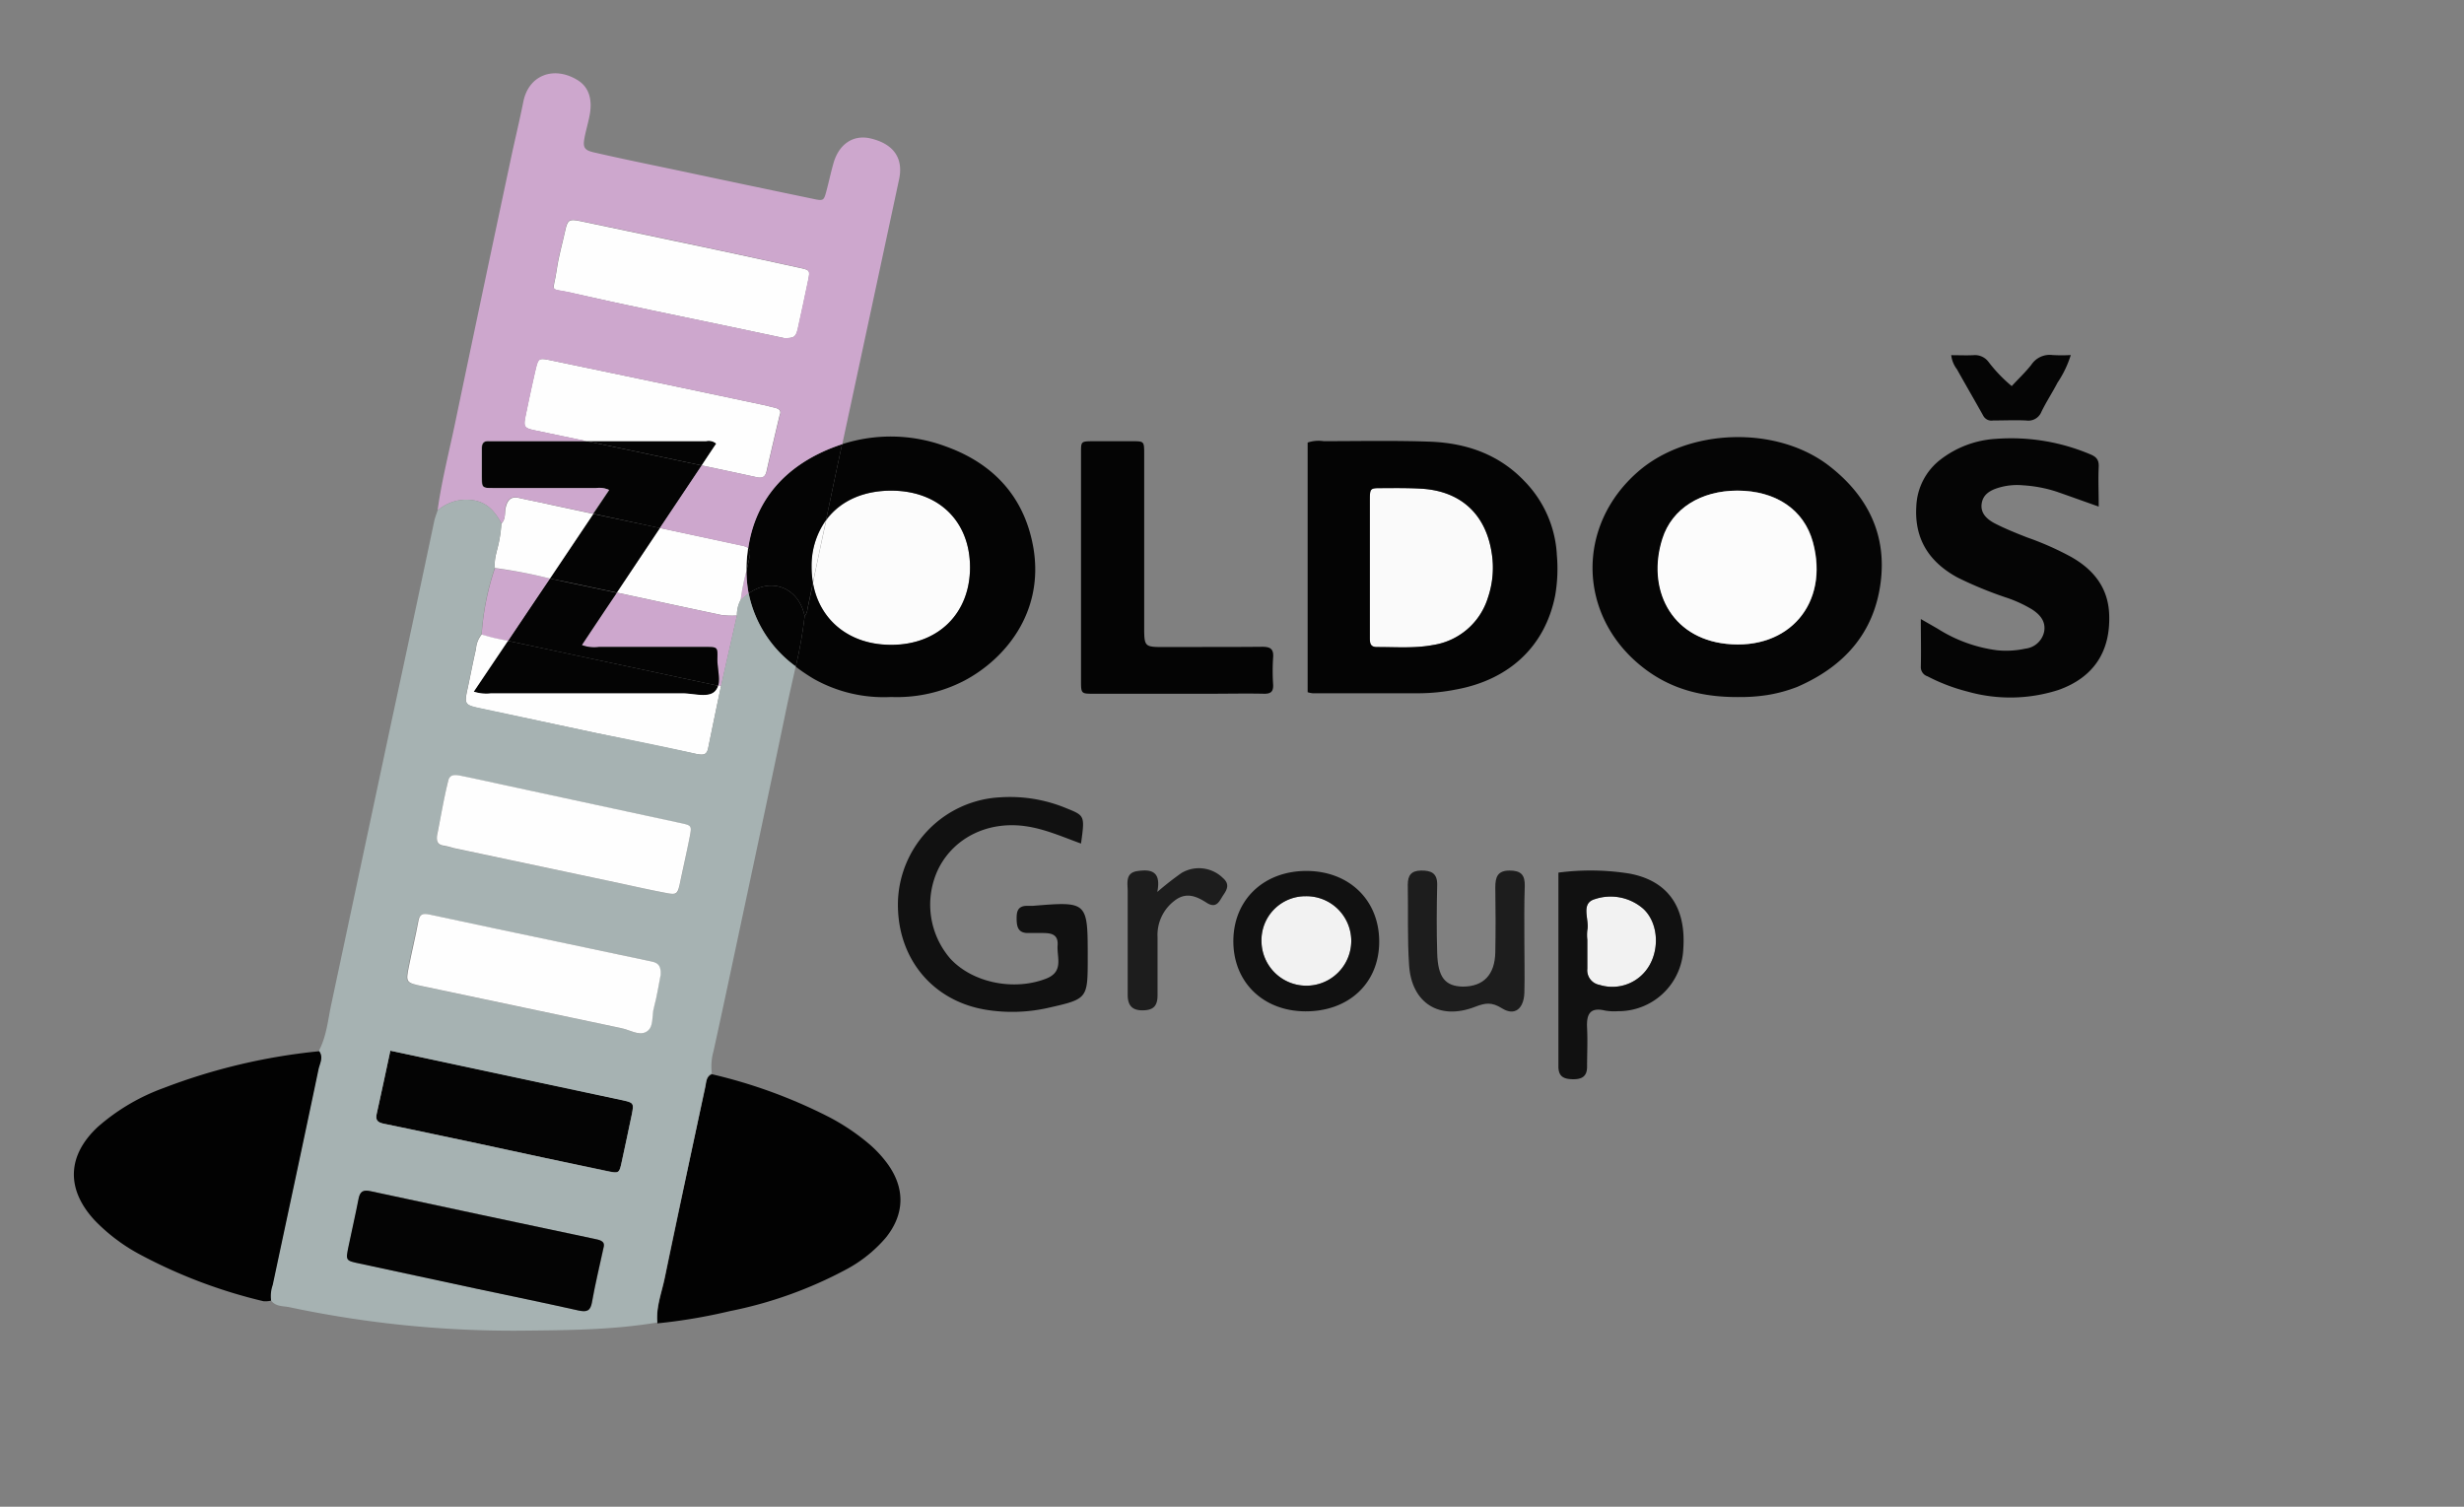 <svg id="Zoldos_Group_Logo-3_Image" data-name="Zoldos Group Logo-3 Image" xmlns="http://www.w3.org/2000/svg" viewBox="0 0 370.53 226.58"><rect x="0" y="0" width="370.53" height="226.58" fill="#808080" stroke="none"/><defs><style>.cls-1{fill:#050505;}.cls-2{fill:#fcfcfc;}.cls-3{fill:#f2f2f2;}.cls-4{fill:#111;}.cls-5{fill:#1d1d1d;}.cls-6{fill:#fafafa;}.cls-7{fill:#040404;}.cls-8{fill:#cda7cd;}.cls-9{fill:#fefefe;}.cls-10{fill:#020202;}.cls-11{fill:#a6b2b2;}</style></defs><path class="cls-1" d="M317.17,92.34c.24,5.61-2.32,9.53-7.62,11.41a23.6,23.6,0,0,1-13.7.24,27.84,27.84,0,0,1-6-2.29,1.44,1.44,0,0,1-1-1.45c.05-2.28,0-4.56,0-7.16l2.51,1.44a21.94,21.94,0,0,0,8.92,3.25,13.44,13.44,0,0,0,4.29-.24A3.25,3.25,0,0,0,307.39,95c.29-1.56-.62-2.58-1.82-3.36a19.21,19.21,0,0,0-3.91-1.79,57.89,57.89,0,0,1-7.28-3c-4.23-2.3-6.52-5.74-6.21-10.72a9.33,9.33,0,0,1,3.61-7,15.08,15.08,0,0,1,8.4-3.14,30.52,30.52,0,0,1,14.06,2.29c.94.37,1.41.81,1.36,1.9-.09,1.91,0,3.83,0,6-2.31-.82-4.25-1.52-6.2-2.2a20.14,20.14,0,0,0-5.15-1,9.66,9.66,0,0,0-3.56.32c-1.25.36-2.47.94-2.69,2.42s.83,2.39,2,3c1.56.8,3.19,1.45,4.82,2.09a44.75,44.75,0,0,1,6.57,2.9C314.68,85.55,317,88.24,317.17,92.34Z"/><path class="cls-1" d="M308.66,53.39a24.69,24.69,0,0,0,2.74,0,16,16,0,0,1-2,4.16c-.77,1.48-1.69,2.88-2.42,4.38a2.11,2.11,0,0,1-2.28,1.3c-1.67-.08-3.34,0-5,0a1.39,1.39,0,0,1-1.42-.64c-1.32-2.36-2.68-4.7-4-7.06a4.3,4.3,0,0,1-.86-2.12c1.15,0,2.25.05,3.34,0a2.54,2.54,0,0,1,2.26,1,22.31,22.31,0,0,0,3.5,3.65c1-1.09,2.06-2.08,2.94-3.2A3.31,3.31,0,0,1,308.66,53.39Z"/><path class="cls-1" d="M259.65,96.82c9.36,1,15.45-6.1,13-15.27-1.34-4.94-5.62-7.76-11.31-7.77-5.46,0-9.84,2.67-11.28,7.22C247.66,88.46,251.2,95.93,259.65,96.82Zm15.43-26.75c5.71,4.43,8.68,10.26,7.72,17.56-1,7.66-5.61,12.67-12.56,15.67a22,22,0,0,1-4.38,1.2,26.18,26.18,0,0,1-4.29.32c-5.59.05-10.3-1.2-14.39-4.36-9.91-7.65-10.31-21.3-.86-29.53C253.83,64.38,267.16,63.93,275.08,70.07Z"/><path class="cls-2" d="M272.61,81.55c2.49,9.17-3.6,16.26-13,15.27-8.45-.89-12-8.36-9.63-15.82,1.44-4.55,5.82-7.23,11.28-7.22C267,73.79,271.27,76.61,272.61,81.55Z"/><path class="cls-3" d="M247.1,136.65c2.15,2,2.52,5.76.94,8.51a6.43,6.43,0,0,1-7.51,2.94,2.23,2.23,0,0,1-1.84-2.43v-4.35h0a6.38,6.38,0,0,1,0-1.45c.34-1.6-1.08-4,1.13-4.66A7.47,7.47,0,0,1,247.1,136.65Z"/><path class="cls-4" d="M240.53,148.1a6.43,6.43,0,0,0,7.51-2.94c1.58-2.75,1.21-6.55-.94-8.51a7.47,7.47,0,0,0-7.27-1.44c-2.21.63-.79,3.06-1.13,4.66a6.38,6.38,0,0,0,0,1.45h0v4.35A2.23,2.23,0,0,0,240.53,148.1ZM245,131.36c5.76,1.06,8.57,5,8.13,11.3a9.76,9.76,0,0,1-9.84,9.4,7.85,7.85,0,0,1-1.94-.1c-2.31-.55-2.79.62-2.69,2.61s0,3.89,0,5.84c0,1.51-.84,1.91-2.18,1.88s-2.13-.4-2.13-1.93c0-9.7,0-19.39,0-29.14A37.07,37.07,0,0,1,245,131.36Z"/><path class="cls-5" d="M229.23,141.51c0,2.6.07,5.2,0,7.8-.09,2.37-1.45,3.51-3.34,2.33-1.61-1-2.53-.83-4.1-.23-5.32,2.06-9.5-.55-9.89-6.21-.28-4-.12-8.11-.2-12.17,0-1.39.51-2.1,2-2.12s2.46.37,2.42,2.17c-.08,3.4-.1,6.82,0,10.22.1,3.67,1.2,5,3.84,5.06,3.1,0,4.84-1.75,4.9-5.19.06-3.25.05-6.5,0-9.74,0-1.51.32-2.51,2.11-2.52s2.35.68,2.32,2.32C229.19,136,229.23,138.75,229.23,141.51Z"/><path class="cls-6" d="M215.46,97c-2.76.52-5.57.25-8.36.3-1.07,0-1.1-.64-1.1-1.42q0-5.26,0-10.53c0-3.35,0-6.7,0-10.06,0-1.86,0-1.89,1.79-1.89,2,0,4,0,6,.09,5.84.36,9.6,3.78,10.52,9.56a14,14,0,0,1-.56,6.85A10.26,10.26,0,0,1,215.46,97Z"/><path class="cls-7" d="M207.1,97.3c2.79,0,5.6.22,8.36-.3a10.26,10.26,0,0,0,8.28-7.1,14,14,0,0,0,.56-6.85c-.92-5.78-4.68-9.2-10.52-9.56-2-.13-4-.1-6-.09-1.76,0-1.78,0-1.79,1.89,0,3.36,0,6.71,0,10.06q0,5.27,0,10.53C206,96.66,206,97.32,207.1,97.3Zm27-14a23.49,23.49,0,0,1-.23,6.21c-1.49,7.62-6.85,12.71-14.95,14.18a29.42,29.42,0,0,1-5.47.56c-5.35,0-10.7,0-16.05,0a3.7,3.7,0,0,1-.76-.16V66.55a5.16,5.16,0,0,1,2.41-.21c5.28,0,10.55-.11,15.82.07,5.5.18,10.5,1.84,14.43,6A17.16,17.16,0,0,1,234.11,83.33Z"/><path class="cls-3" d="M203.2,141.4a6.75,6.75,0,0,1-13.5.15,6.61,6.61,0,0,1,6.65-6.78A6.74,6.74,0,0,1,203.2,141.4Z"/><path class="cls-4" d="M189.7,141.55a6.75,6.75,0,0,0,13.5-.15,6.74,6.74,0,0,0-6.85-6.63A6.61,6.61,0,0,0,189.7,141.55Zm17.7-.08c.07,6.32-4.57,10.7-11.24,10.61-6.34-.09-10.77-4.52-10.69-10.7s4.66-10.42,11-10.41S207.34,135.27,207.4,141.47Z"/><path class="cls-7" d="M189.8,97.26c1.22,0,1.75.31,1.65,1.61a30.71,30.71,0,0,0,0,4.07c.05,1-.29,1.4-1.35,1.38-2.71-.06-5.43,0-8.15,0-5.83,0-11.66,0-17.49,0-1.88,0-1.9,0-1.9-2,0-5.68,0-11.35,0-17s0-11.51,0-17.26c0-1.67,0-1.69,1.71-1.71,2,0,4,0,6,0,1.77,0,1.79,0,1.79,1.89q0,12.94,0,25.89c0,3.17,0,3.17,3.14,3.17C180.06,97.28,184.93,97.31,189.8,97.26Z"/><path class="cls-5" d="M181.48,135.77c-1.55-1-3.13-1.7-4.89-.3a6.45,6.45,0,0,0-2.52,5.47c0,2.91,0,5.81,0,8.71,0,1.63-.62,2.28-2.28,2.28s-2.22-.86-2.21-2.39c0-5.16,0-10.32,0-15.48,0-1.22-.41-2.8,1.45-3.07s3.66-.15,3,3.14a45.7,45.7,0,0,1,3.65-2.86,5.15,5.15,0,0,1,6.22.76c1,.87.69,1.65.09,2.52S183,136.72,181.48,135.77Z"/><path class="cls-4" d="M163.57,144c0,6.23,0,6.21-6,7.57a24.58,24.58,0,0,1-9.2.29c-8.28-1.3-13.65-8-13.33-16.52a16.21,16.21,0,0,1,15.32-15.44,22.08,22.08,0,0,1,10,1.64c2.78,1.12,2.78,1.11,2.2,5.31-2.76-1-5.39-2.18-8.27-2.6-5.57-.82-10.7,1.59-13.12,6.28a12.4,12.4,0,0,0,1.74,13.63c3.38,3.67,9.63,4.87,14.41,3,2.69-1.05,1.59-3.19,1.72-5,.14-1.94-1.35-1.85-2.67-1.86-.65,0-1.3,0-1.95,0-1.3-.06-1.52-.95-1.54-2s.06-2,1.4-2.08c.33,0,.65,0,1,0C163.57,135.54,163.57,135.54,163.57,144Z"/><path class="cls-2" d="M134,73.78c7.15,0,11.86,4.57,11.87,11.52S141.11,96.92,134.06,97c-6.28,0-10.84-3.67-11.81-9.31.65-3.15,1.3-6.3,2-9.45C126.28,75.41,129.7,73.79,134,73.78Z"/><path class="cls-2" d="M124.22,78.2c-.67,3.15-1.32,6.3-2,9.45a13.44,13.44,0,0,1-.2-2.41A11.81,11.81,0,0,1,124.22,78.2Z"/><path class="cls-7" d="M122.25,87.65c1,5.64,5.53,9.35,11.81,9.31,7.05,0,11.82-4.75,11.81-11.66S141.15,73.78,134,73.78c-4.3,0-7.72,1.63-9.78,4.42.53-2.56,1.07-5.11,1.61-7.67.27-1.24.53-2.49.8-3.73a23.76,23.76,0,0,1,15.59.33c7.22,2.59,11.91,7.67,13.2,15.38C157,92.24,151,99.2,145,102.36a22,22,0,0,1-11,2.45,21.45,21.45,0,0,1-11.6-2.71,27.88,27.88,0,0,1-2.74-1.85A67.34,67.34,0,0,0,121,92.66a2,2,0,0,0,.43-1.09C121.7,90.26,122,89,122.25,87.65Z"/><path class="cls-7" d="M121,92.66c-.86-4.29-5-5.92-8.42-3.41a18.89,18.89,0,0,1-.33-3.42c.15-.63.3-1.26.43-1.89.17-.85.17-1.26-.18-1.53,1.09-7.3,5.63-12.29,12.58-15.06.51-.2,1-.39,1.55-.55-.27,1.24-.53,2.49-.8,3.73-.54,2.56-1.08,5.11-1.61,7.67a11.81,11.81,0,0,0-2.17,7,13.44,13.44,0,0,0,.2,2.41c-.28,1.31-.55,2.61-.82,3.92A2,2,0,0,1,121,92.66Z"/><path class="cls-7" d="M112.58,89.25c3.4-2.51,7.56-.88,8.42,3.41a67.34,67.34,0,0,1-1.34,7.59A18,18,0,0,1,112.58,89.25Z"/><path class="cls-7" d="M112.5,82.41c.35.27.35.68.18,1.53-.13.63-.28,1.26-.43,1.89,0-.64,0-1.29.08-2C112.37,83.37,112.43,82.89,112.5,82.41Z"/><path class="cls-8" d="M112.58,89.25a2.55,2.55,0,0,0-.28.21l-.92.76a34.08,34.08,0,0,1,.87-4.39A18.89,18.89,0,0,0,112.58,89.25Z"/><path class="cls-9" d="M110.82,92.56a12.58,12.58,0,0,1-2.38-.09c-5.23-1.1-10.46-2.24-15.69-3.36l6.48-9.71L111.38,82a3.23,3.23,0,0,1,1.12.38c-.07.48-.13,1-.17,1.46-.06.67-.08,1.32-.08,2a34.08,34.08,0,0,0-.87,4.39A4.76,4.76,0,0,0,110.82,92.56Z"/><path class="cls-8" d="M110.82,92.56l-2.4,10.65-.42-.09c.32-1.18-.17-2.82-.12-4.16.05-1.63,0-1.67-1.76-1.67-5.35,0-10.71,0-16.07,0A5.27,5.27,0,0,1,87.5,97q2.64-3.95,5.25-7.87c5.23,1.12,10.46,2.26,15.69,3.36A12.58,12.58,0,0,0,110.82,92.56Z"/><path class="cls-7" d="M107.7,66.71c-.73,1.09-1.46,2.18-2.18,3.28q-8.3-1.77-16.61-3.51l-.7-.15h18A1.72,1.72,0,0,1,107.7,66.71Z"/><path class="cls-7" d="M76.38,96.37,108,103.12a2,2,0,0,1-.52.89c-1,1-3.2.27-4.86.28q-14.4,0-28.79,0a6,6,0,0,1-2.59-.26Z"/><path class="cls-7" d="M105.52,70q-3.15,4.7-6.29,9.41l-10-2.15,2.4-3.57a3.49,3.49,0,0,0-1.93-.28c-5.12,0-10.23,0-15.35,0-1.84,0-1.85,0-1.87-1.82,0-1.36,0-2.72,0-4.08,0-.79.24-1.22,1.09-1.16.32,0,.64,0,1,0h13.7l.7.15Q97.22,68.24,105.52,70Z"/><path class="cls-10" d="M109.71,197.17A82.9,82.9,0,0,1,98.86,199c-.23-2.35.65-4.54,1.11-6.77,2-9.58,4-19.13,6.09-28.69.16-.75.1-1.62,1-2A76.94,76.94,0,0,1,124.71,168a32.55,32.55,0,0,1,6.13,4.15,17.66,17.66,0,0,1,2.59,2.81c2.72,3.71,2.63,7.66-.27,11.21a20.53,20.53,0,0,1-6,4.77A63,63,0,0,1,109.71,197.17Z"/><path class="cls-7" d="M99.23,79.4l-6.48,9.71q-3.68-.8-7.36-1.56L82.7,87l6.52-9.71Z"/><path class="cls-7" d="M58.7,158l10.63,2.25,24.1,5.14c1.9.41,1.92.45,1.56,2.27-.47,2.35-1,4.69-1.49,7-.38,1.76-.4,1.8-2.18,1.43q-9.6-2-19.19-4.08c-4.76-1-9.51-2.06-14.27-3-1-.19-1.45-.46-1.21-1.53C57.34,164.38,58,161.27,58.7,158Z"/><path class="cls-9" d="M117.93,50.84l-8-1.69c-8-1.69-16.06-3.3-24-5.11-3.47-.79-2.74.19-2.21-3.45.28-2,.84-3.89,1.26-5.83.37-1.69.58-1.85,2.25-1.51q10.28,2.16,20.55,4.33c4.13.87,8.24,1.79,12.37,2.68,1.69.36,1.7.35,1.37,2q-.75,3.63-1.55,7.24C119.65,50.7,119.38,50.87,117.93,50.84Z"/><path class="cls-7" d="M108,103.12,76.38,96.37Q79.53,91.66,82.7,87l2.69.59q3.69.77,7.36,1.56Q90.14,93,87.5,97a5.27,5.27,0,0,0,2.55.29c5.36,0,10.72,0,16.07,0,1.73,0,1.81,0,1.76,1.67C107.83,100.3,108.32,101.94,108,103.12Z"/><path class="cls-9" d="M113.65,71.73q-4.07-.89-8.13-1.74c.72-1.1,1.45-2.19,2.18-3.28a1.72,1.72,0,0,0-1.53-.37h-18l-7.7-1.61c-1.66-.35-1.79-.52-1.44-2.23.47-2.26.94-4.51,1.46-6.76.43-1.88.47-1.93,2.26-1.57q9.58,2,19.15,4c4.36.91,8.71,1.84,13.07,2.76.47.1.92.24,1.39.34.73.15,1.21.45.87,1.18-.67,2.84-1.32,5.55-1.93,8.27C115.12,71.7,114.7,72,113.65,71.73Z"/><path class="cls-8" d="M82.7,87q-3.17,4.71-6.32,9.41L74.49,96c-.69-.15-1.37-.37-2.06-.55a39.64,39.64,0,0,1,2-10A75.1,75.1,0,0,1,82.7,87Z"/><path class="cls-9" d="M78.12,74.9c1.55.35,3.11.63,4.66,1l6.44,1.38L82.7,87a75.1,75.1,0,0,0-8.28-1.59c-.16-1.44.42-2.76.66-4.13a20,20,0,0,0,.32-2.55c.7-.69.45-1.66.67-2.48C76.39,75,77,74.64,78.12,74.9Z"/><path class="cls-8" d="M109.94,49.15l8,1.69c1.45,0,1.72-.14,2-1.38q.79-3.62,1.55-7.24c.33-1.61.32-1.6-1.37-2-4.13-.89-8.24-1.81-12.37-2.68q-10.26-2.19-20.55-4.33c-1.67-.34-1.88-.18-2.25,1.51-.42,1.94-1,3.87-1.26,5.83-.53,3.64-1.26,2.66,2.21,3.45C93.88,45.85,101.92,47.46,109.94,49.15ZM75.4,78.69c-1-1.78-2.13-3.19-4.39-3.49a6.58,6.58,0,0,0-5.21,1.57c.59-4.34,1.68-8.59,2.58-12.87q4.2-20.11,8.48-40.2c.6-2.81,1.28-5.6,1.84-8.41.8-4,4.57-5.42,8.13-3.26,1.81,1.1,2.22,3,1.88,5.07-.2,1.18-.56,2.33-.79,3.5-.31,1.59-.09,2,1.54,2.35,4.35,1,8.71,1.88,13.07,2.8q9.82,2.09,19.64,4.13c1.69.36,1.71.34,2.13-1.25.35-1.31.63-2.64,1-3.95.8-3,3-4.48,5.62-3.86,3.48.82,5,3,4.26,6.26q-4.25,19.86-8.52,39.72c-.52.16-1,.35-1.55.55-7,2.77-11.49,7.76-12.58,15.06a3.23,3.23,0,0,0-1.12-.38L99.23,79.4q3.15-4.71,6.29-9.41,4.07.86,8.13,1.74c1,.23,1.47,0,1.69-1,.61-2.72,1.26-5.43,1.93-8.27.34-.73-.14-1-.87-1.18-.47-.1-.92-.24-1.39-.34-4.36-.92-8.71-1.85-13.07-2.76q-9.57-2-19.15-4C81,53.8,81,53.85,80.53,55.73c-.52,2.25-1,4.5-1.46,6.76-.35,1.71-.22,1.88,1.44,2.23l7.7,1.61H74.51c-.32,0-.64,0-1,0-.85-.06-1.11.37-1.09,1.16,0,1.36,0,2.72,0,4.08,0,1.79,0,1.82,1.87,1.82,5.12,0,10.23,0,15.35,0a3.49,3.49,0,0,1,1.93.28l-2.4,3.57-6.44-1.38c-1.55-.34-3.11-.62-4.66-1-1.16-.26-1.73.13-2.05,1.31C75.85,77,76.1,78,75.4,78.69Z"/><path class="cls-9" d="M71.24,104a6,6,0,0,0,2.59.26q14.4,0,28.79,0c1.66,0,3.82.71,4.86-.28a2,2,0,0,0,.52-.89l.42.09c-.65,3.12-1.3,6.23-1.93,9.35-.23,1.12-.88,1-1.79.85-5-1.08-10-2.08-15-3.13C83.87,109,78,107.77,72.19,106.53c-2.26-.48-2.38-.64-1.9-2.84.44-2,.82-4.07,1.29-6.09a3.84,3.84,0,0,1,.85-2.18c.69.18,1.37.4,2.06.55l1.89.4Z"/><path class="cls-11" d="M91.32,176.12c1.78.37,1.8.33,2.18-1.43.51-2.34,1-4.68,1.49-7,.36-1.82.34-1.86-1.56-2.27l-24.1-5.14L58.7,158c-.7,3.27-1.36,6.38-2.05,9.48-.24,1.07.25,1.34,1.21,1.53,4.76,1,9.51,2,14.27,3Q81.73,174.1,91.32,176.12Zm2.09-21.51c1.23.26,2.59,1.14,3.66.59,1.3-.65.85-2.44,1.23-3.71.52-1.74.78-3.57,1-4.86.16-1.92-1-2-1.85-2.15q-6.64-1.42-13.31-2.81c-6.53-1.38-13.08-2.73-19.61-4.15-1-.22-1.48,0-1.69,1-.44,2.27-1,4.52-1.42,6.78-.49,2.44-.47,2.48,2.06,3Q78.46,151.48,93.41,154.61Zm-6.36,42.46c1.2.26,1.73.06,2-1.23.47-2.67,1.11-5.31,1.74-8.22.32-1.07-.67-1.17-1.53-1.36q-16.74-3.56-33.48-7.13c-1.12-.25-1.6,0-1.82,1.13-.47,2.43-1,4.84-1.53,7.26-.42,2.06-.4,2.06,1.66,2.5l17.55,3.75C76.75,194.86,81.91,195.92,87.05,197.07ZM68.17,127.54,93,132.79c2.42.51,4.83,1.07,7.25,1.52,1.55.29,1.71.13,2-1.46.51-2.33,1-4.67,1.48-7,.33-1.71.29-1.7-1.5-2.09l-25.7-5.54c-2.33-.5-4.67-1-7-1.5-.85-.17-1.89-.43-2.17.78-.62,2.72-1.12,5.47-1.67,8.2-.1.85.15,1.4,1.1,1.51A14.13,14.13,0,0,1,68.17,127.54ZM65.8,76.77A6.58,6.58,0,0,1,71,75.2c2.26.3,3.42,1.71,4.39,3.49a20,20,0,0,1-.32,2.55c-.24,1.37-.82,2.69-.66,4.13a39.64,39.64,0,0,0-2,10,3.84,3.84,0,0,0-.85,2.18c-.47,2-.85,4.06-1.29,6.09-.48,2.2-.36,2.36,1.9,2.84,5.85,1.24,11.68,2.51,17.53,3.75,5,1,10,2,15,3.13.91.19,1.56.27,1.79-.85.63-3.12,1.28-6.23,1.93-9.35l2.4-10.65a4.76,4.76,0,0,1,.56-2.34l.92-.76a2.55,2.55,0,0,1,.28-.21,18,18,0,0,0,7.08,11c-.44,2-.91,4-1.33,6-2.46,11.86-5,23.7-7.52,35.54-1.16,5.46-2.32,10.91-3.52,16.36a8.41,8.41,0,0,0-.25,3.31c-.88.41-.82,1.28-1,2-2,9.56-4.12,19.11-6.09,28.69-.46,2.23-1.34,4.42-1.11,6.77-6.85,1.15-13.77,1.16-20.69,1.23a161.8,161.8,0,0,1-34.63-3.53c-.94-.2-2.12-.05-2.79-1.07a5,5,0,0,1,.24-2.34c2.3-10.81,4.63-21.61,6.89-32.43.18-.86.78-1.8.1-2.73,1.17-2.22,1.36-4.71,1.88-7.09,3-14.08,6-28.18,9-42.27Q62.1,93.54,65.3,78.36C65.42,77.82,65.63,77.3,65.8,76.77Z"/><path class="cls-9" d="M69.52,116.7c2.34.48,4.68,1,7,1.5l25.7,5.54c1.79.39,1.83.38,1.5,2.09-.46,2.35-1,4.69-1.48,7-.34,1.59-.5,1.75-2,1.46-2.42-.45-4.83-1-7.25-1.52l-24.78-5.25a14.13,14.13,0,0,0-1.39-.35c-1-.11-1.2-.66-1.1-1.51.55-2.73,1-5.48,1.67-8.2C67.63,116.27,68.67,116.53,69.52,116.7Z"/><path class="cls-9" d="M64.57,137.52c6.53,1.42,13.08,2.77,19.61,4.15q6.66,1.4,13.31,2.81c.9.19,2,.23,1.85,2.15-.26,1.29-.52,3.12-1,4.86-.38,1.27.07,3.06-1.23,3.71-1.07.55-2.43-.33-3.66-.59q-15-3.15-29.89-6.31c-2.53-.53-2.55-.57-2.06-3,.45-2.26,1-4.51,1.42-6.78C63.09,137.48,63.56,137.3,64.57,137.52Z"/><path class="cls-7" d="M55.74,179.13q16.73,3.6,33.48,7.13c.86.19,1.85.29,1.53,1.36-.63,2.91-1.27,5.55-1.74,8.22-.23,1.29-.76,1.49-2,1.23-5.14-1.15-10.3-2.21-15.45-3.3L54.05,190c-2.06-.44-2.08-.44-1.66-2.5.5-2.42,1.06-4.83,1.53-7.26C54.14,179.15,54.62,178.88,55.74,179.13Z"/><path class="cls-10" d="M48,158.08c.68.93.08,1.87-.1,2.73-2.26,10.82-4.59,21.62-6.89,32.43a5,5,0,0,0-.24,2.34,3.59,3.59,0,0,1-1.16.09,77,77,0,0,1-18.72-7.11,27.25,27.25,0,0,1-6.65-5.05c-4.33-4.67-4.17-9.75.5-14.08a31.07,31.07,0,0,1,9.84-5.81A89.84,89.84,0,0,1,48,158.08Z"/></svg>